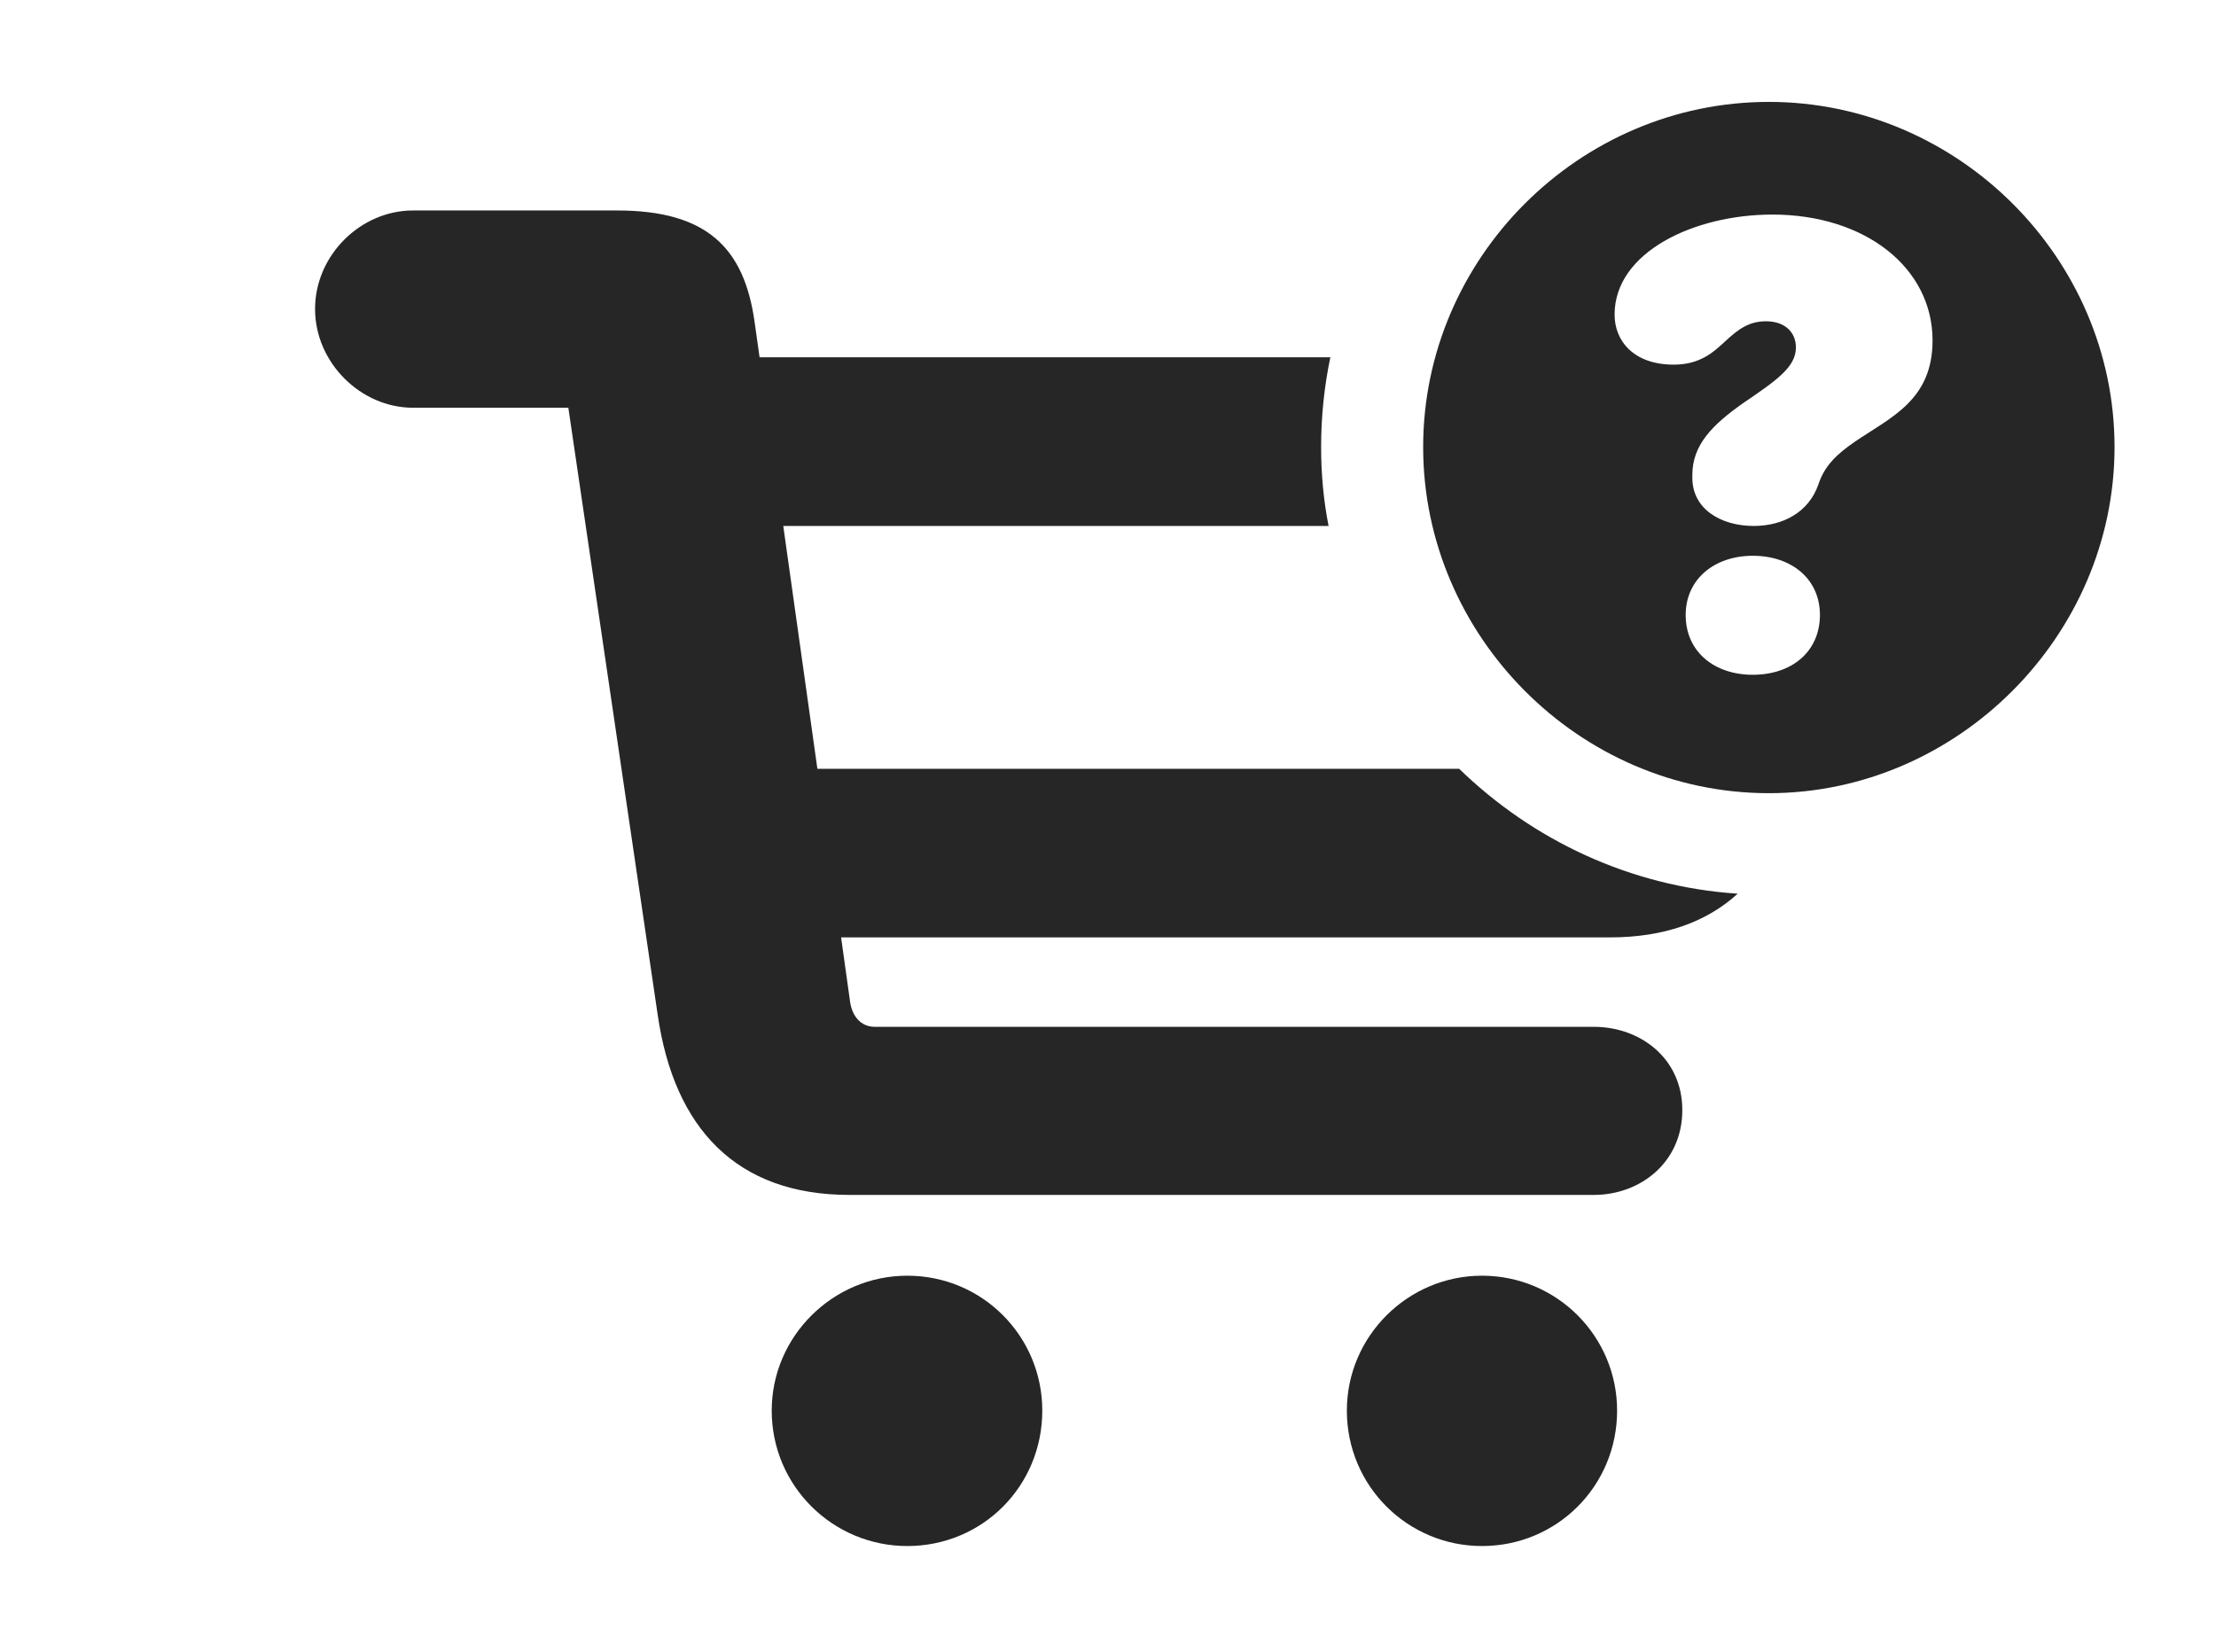 <?xml version="1.0" encoding="UTF-8"?>
<!--Generator: Apple Native CoreSVG 326-->
<!DOCTYPE svg PUBLIC "-//W3C//DTD SVG 1.1//EN" "http://www.w3.org/Graphics/SVG/1.1/DTD/svg11.dtd">
<svg version="1.1" xmlns="http://www.w3.org/2000/svg" xmlns:xlink="http://www.w3.org/1999/xlink"
       viewBox="0 0 33.571 25.036">
       <g>
              <rect height="25.036" opacity="0" width="33.571" x="0" y="0" />
              <path d="M15.79 21.373C15.79 22.516 14.885 23.425 13.745 23.425C12.618 23.425 11.691 22.516 11.691 21.373C11.691 20.248 12.618 19.329 13.745 19.329C14.885 19.329 15.79 20.248 15.79 21.373ZM24.498 21.373C24.498 22.516 23.586 23.425 22.451 23.425C21.326 23.425 20.404 22.516 20.404 21.373C20.404 20.248 21.326 19.329 22.451 19.329C23.586 19.329 24.498 20.248 24.498 21.373ZM11.432 4.881L11.507 5.413L20.154 5.413C20.062 5.853 20.014 6.308 20.014 6.774C20.014 7.182 20.051 7.582 20.127 7.969L11.866 7.969L12.383 11.649L22.106 11.649C23.218 12.729 24.695 13.433 26.325 13.541C25.85 13.974 25.205 14.203 24.39 14.203L12.742 14.203L12.877 15.169C12.905 15.391 13.038 15.558 13.252 15.558L24.146 15.558C24.848 15.558 25.486 16.035 25.486 16.82C25.486 17.613 24.848 18.105 24.146 18.105L12.869 18.105C11.155 18.105 10.213 17.094 9.964 15.379L8.61 6.178L6.257 6.178C5.463 6.178 4.773 5.493 4.773 4.682C4.773 3.867 5.463 3.189 6.257 3.189L9.349 3.189C10.71 3.189 11.275 3.756 11.432 4.881Z"
                     fill="currentColor" fill-opacity="0.85" />
              <path d="M32.034 6.774C32.034 9.631 29.655 12.018 26.797 12.018C23.924 12.018 21.56 9.635 21.56 6.774C21.56 3.91 23.924 1.544 26.797 1.544C29.662 1.544 32.034 3.91 32.034 6.774ZM25.537 9.318C25.537 9.877 25.973 10.224 26.553 10.224C27.142 10.224 27.569 9.877 27.571 9.318C27.571 8.775 27.144 8.421 26.553 8.421C25.973 8.421 25.537 8.775 25.537 9.318ZM24.46 4.766C24.46 5.171 24.755 5.525 25.356 5.525C25.764 5.525 25.968 5.325 26.131 5.176C26.346 4.974 26.507 4.868 26.755 4.868C27.032 4.868 27.207 5.027 27.207 5.266C27.207 5.559 26.919 5.761 26.407 6.108C25.947 6.433 25.638 6.738 25.638 7.194C25.638 7.204 25.638 7.221 25.638 7.241C25.638 7.714 26.072 7.969 26.568 7.969C27.009 7.969 27.399 7.764 27.547 7.342C27.639 7.056 27.829 6.88 28.095 6.696C28.639 6.324 29.277 6.068 29.277 5.158C29.277 4.061 28.262 3.251 26.85 3.251C25.665 3.251 24.46 3.82 24.46 4.766Z"
                     fill="currentColor" fill-opacity="0.85" />
       </g>
</svg>